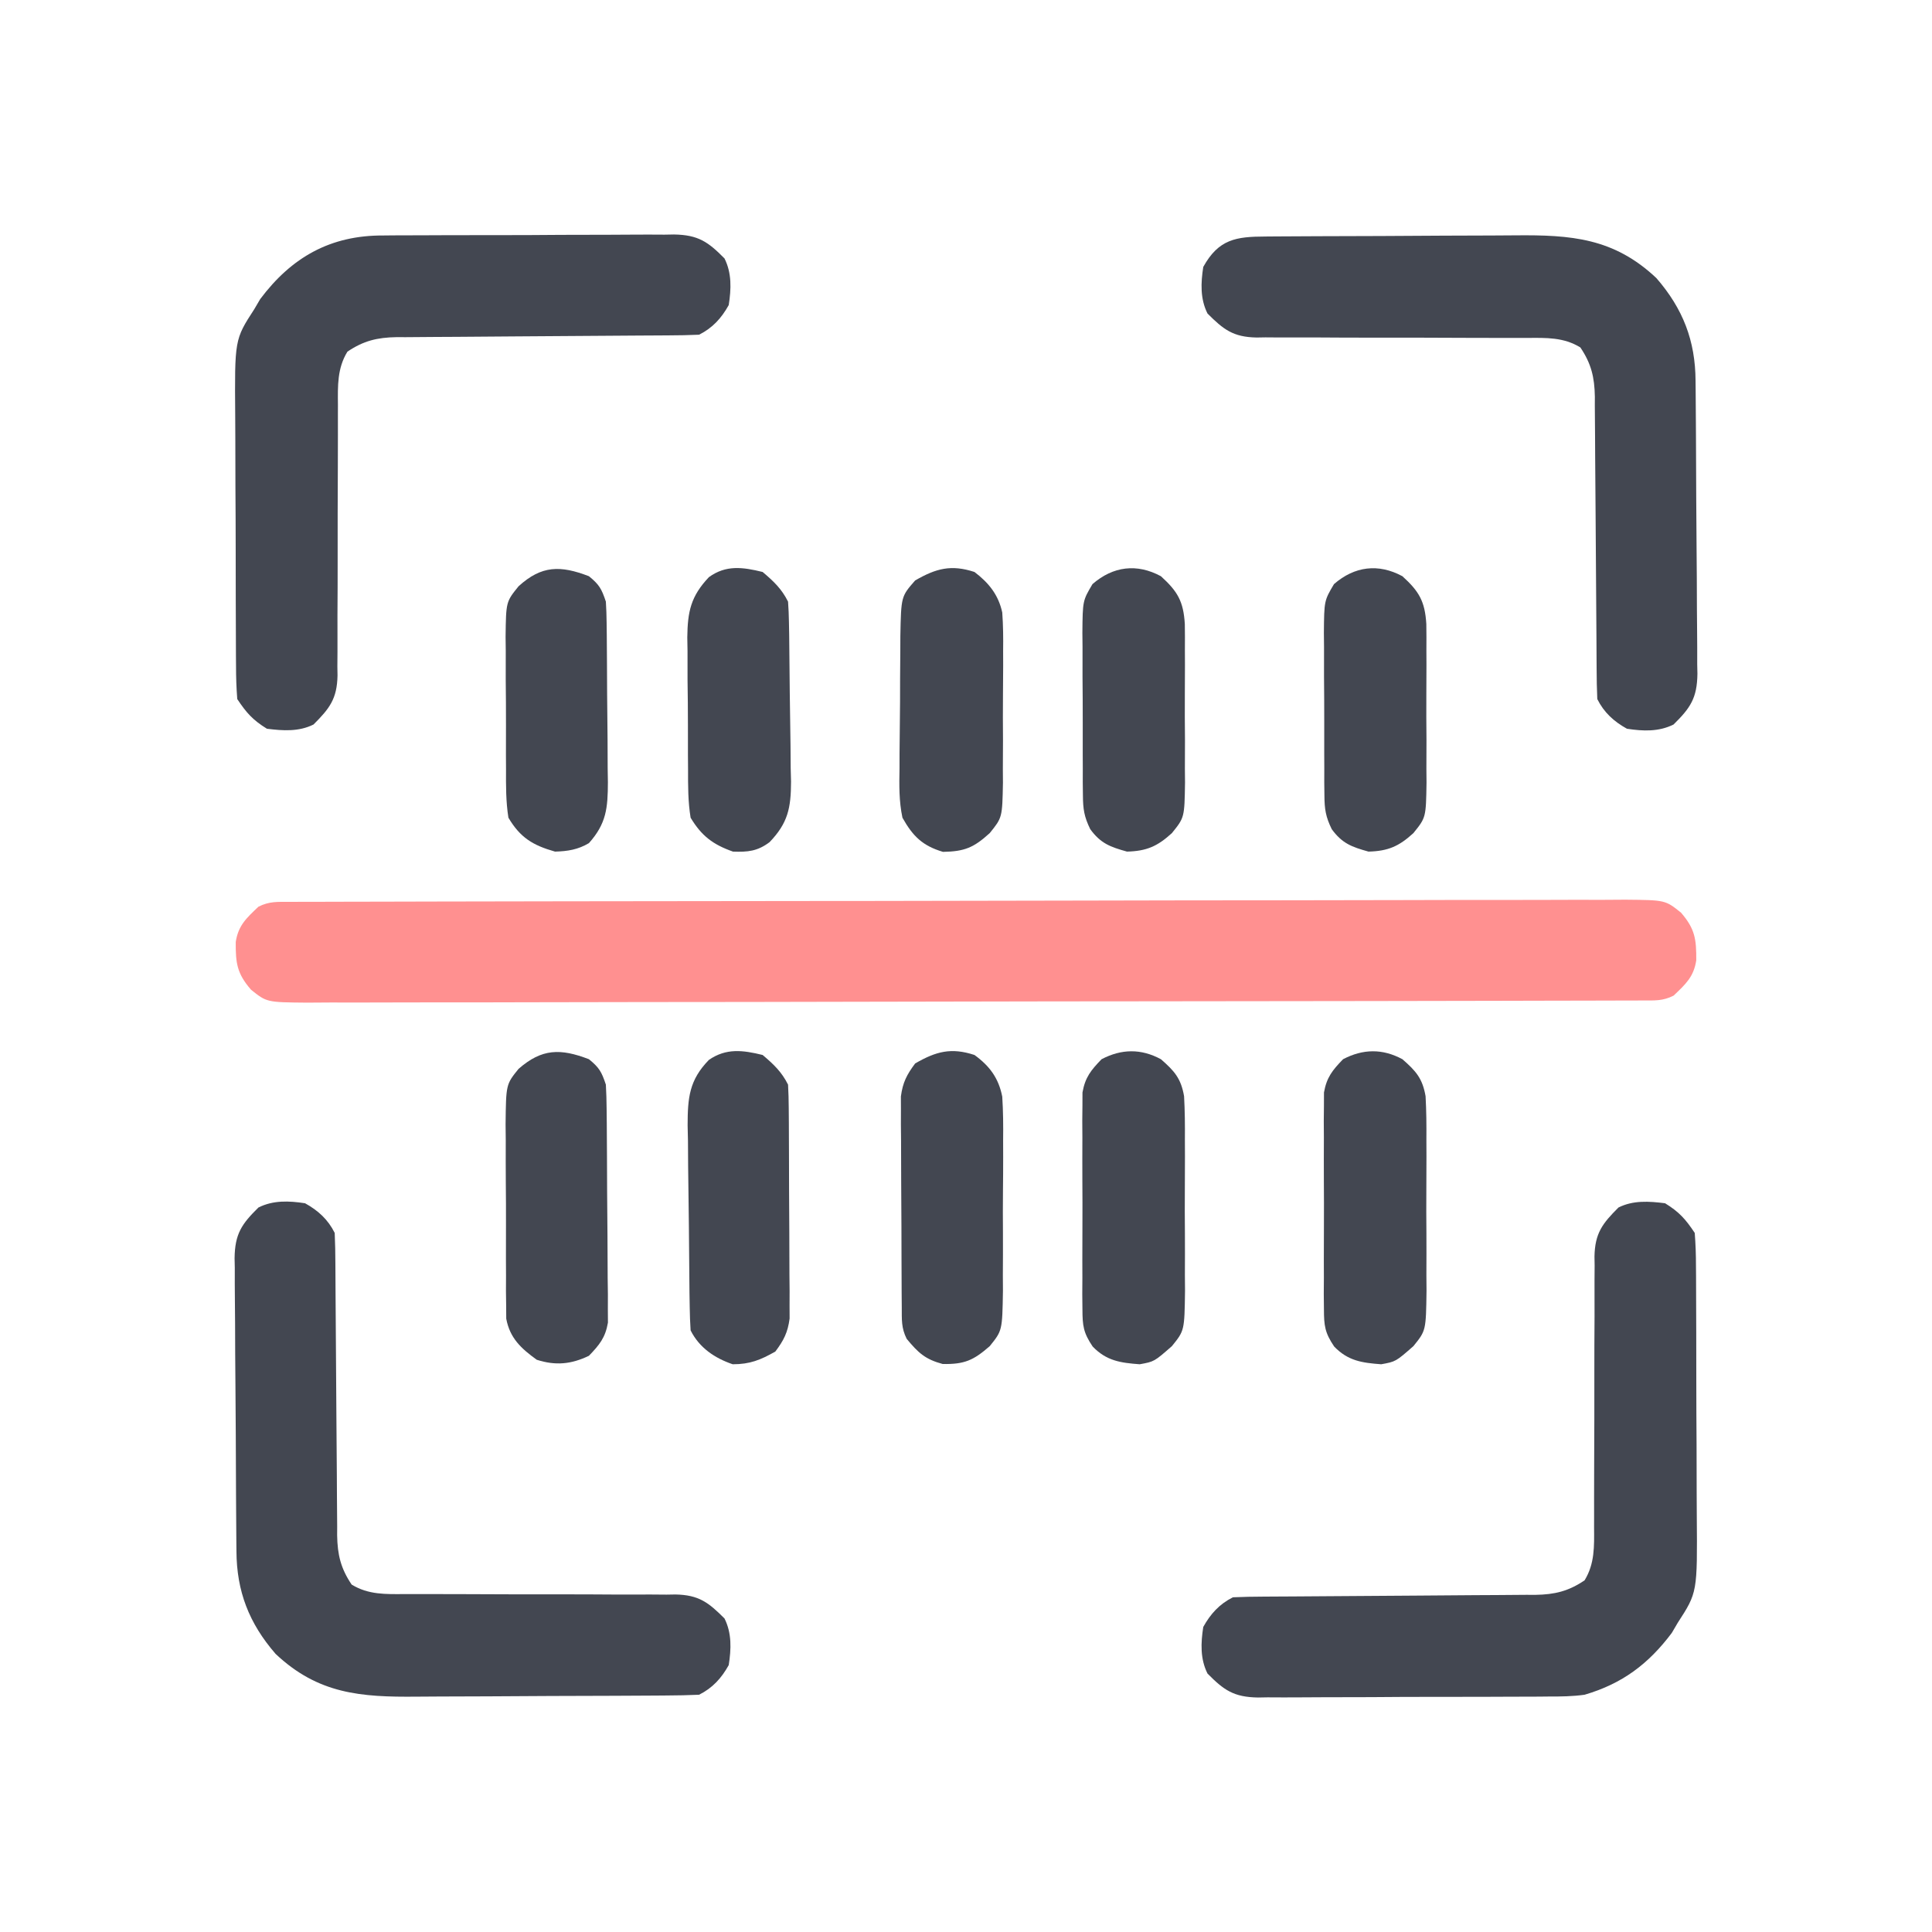 <?xml version="1.0" encoding="UTF-8"?>
<svg version="1.1" xmlns="http://www.w3.org/2000/svg" width="456" height="456">
<path d="M0 0 C1.15 -0.005 2.3 -0.01 3.484 -0.015 C4.758 -0.016 6.032 -0.016 7.345 -0.017 C8.704 -0.021 10.062 -0.025 11.421 -0.03 C15.167 -0.042 18.914 -0.048 22.66 -0.052 C26.696 -0.058 30.731 -0.07 34.767 -0.081 C44.519 -0.105 54.272 -0.12 64.024 -0.133 C66.777 -0.136 69.531 -0.14 72.284 -0.144 C89.373 -0.17 106.462 -0.192 123.55 -0.204 C127.51 -0.207 131.47 -0.21 135.429 -0.213 C136.414 -0.214 137.398 -0.215 138.412 -0.215 C154.361 -0.228 170.309 -0.261 186.258 -0.303 C202.623 -0.345 218.988 -0.369 235.353 -0.374 C244.545 -0.378 253.737 -0.389 262.929 -0.422 C270.756 -0.45 278.584 -0.461 286.411 -0.45 C290.406 -0.445 294.4 -0.448 298.395 -0.472 C302.052 -0.495 305.708 -0.494 309.365 -0.475 C311.315 -0.471 313.265 -0.492 315.215 -0.513 C324.678 -0.427 324.678 -0.427 328.382 2.55 C331.711 6.403 332.008 8.842 331.976 13.809 C331.371 17.727 329.448 19.441 326.617 22.137 C324.022 23.435 322.142 23.267 319.234 23.274 C318.084 23.279 316.934 23.284 315.75 23.289 C313.838 23.29 313.838 23.29 311.889 23.291 C310.53 23.295 309.171 23.299 307.813 23.304 C304.066 23.316 300.32 23.322 296.574 23.326 C292.538 23.332 288.502 23.344 284.467 23.355 C274.715 23.379 264.962 23.394 255.21 23.407 C252.457 23.41 249.703 23.414 246.95 23.418 C229.861 23.444 212.772 23.466 195.684 23.478 C191.724 23.481 187.764 23.484 183.804 23.487 C182.82 23.488 181.836 23.489 180.822 23.489 C164.873 23.502 148.925 23.535 132.976 23.577 C116.611 23.619 100.246 23.643 83.881 23.648 C74.689 23.652 65.497 23.663 56.305 23.696 C48.477 23.724 40.65 23.735 32.823 23.724 C28.828 23.719 24.834 23.722 20.839 23.747 C17.182 23.769 13.526 23.768 9.869 23.749 C7.919 23.745 5.969 23.766 4.019 23.787 C-5.444 23.701 -5.444 23.701 -9.148 20.724 C-12.477 16.871 -12.774 14.432 -12.742 9.465 C-12.138 5.547 -10.214 3.833 -7.383 1.137 C-4.788 -0.161 -2.908 0.007 0 0 Z " fill="#FF9090" transform="translate(68.383,212.863)"/>
<path d="M0 0 C0.801 -0.008 1.602 -0.017 2.428 -0.026 C5.05 -0.049 7.672 -0.05 10.294 -0.049 C12.13 -0.056 13.965 -0.064 15.8 -0.072 C19.634 -0.085 23.469 -0.087 27.303 -0.081 C32.211 -0.075 37.117 -0.106 42.024 -0.146 C45.809 -0.172 49.594 -0.175 53.379 -0.171 C55.188 -0.173 56.998 -0.183 58.807 -0.2 C61.337 -0.223 63.865 -0.213 66.395 -0.195 C67.507 -0.215 67.507 -0.215 68.643 -0.236 C74.371 -0.143 76.697 1.496 80.568 5.42 C82.31 8.904 82.155 12.619 81.568 16.42 C79.865 19.495 77.756 21.826 74.568 23.42 C72.159 23.526 69.777 23.574 67.368 23.578 C66.255 23.585 66.255 23.585 65.12 23.593 C63.507 23.604 61.893 23.612 60.28 23.619 C57.724 23.631 55.168 23.65 52.612 23.672 C45.344 23.734 38.077 23.788 30.809 23.821 C26.365 23.842 21.921 23.878 17.477 23.922 C15.785 23.936 14.093 23.945 12.401 23.948 C10.029 23.953 7.658 23.976 5.286 24.003 C4.59 24 3.895 23.997 3.179 23.994 C-1.394 24.072 -4.629 24.849 -8.432 27.42 C-10.847 31.356 -10.709 35.467 -10.672 39.961 C-10.674 40.703 -10.676 41.445 -10.678 42.21 C-10.681 43.815 -10.681 45.42 -10.676 47.025 C-10.67 49.569 -10.68 52.112 -10.693 54.656 C-10.73 61.885 -10.749 69.114 -10.738 76.344 C-10.732 80.772 -10.75 85.199 -10.783 89.627 C-10.791 91.311 -10.79 92.995 -10.779 94.678 C-10.765 97.036 -10.781 99.392 -10.804 101.75 C-10.787 102.786 -10.787 102.786 -10.769 103.842 C-10.875 109.382 -12.664 111.655 -16.432 115.42 C-19.892 117.15 -23.649 116.904 -27.432 116.42 C-30.768 114.362 -32.258 112.681 -34.432 109.42 C-34.637 106.78 -34.726 104.244 -34.723 101.603 C-34.729 100.807 -34.736 100.012 -34.743 99.192 C-34.762 96.557 -34.766 93.922 -34.768 91.287 C-34.774 89.452 -34.781 87.617 -34.788 85.782 C-34.8 81.93 -34.804 78.078 -34.803 74.227 C-34.803 69.307 -34.83 64.388 -34.864 59.469 C-34.887 55.676 -34.891 51.882 -34.89 48.088 C-34.892 46.276 -34.901 44.463 -34.916 42.651 C-35.057 24.555 -35.057 24.555 -30.432 17.42 C-29.963 16.622 -29.494 15.824 -29.01 15.002 C-21.582 5.105 -12.422 -0.049 0 0 Z " fill="#434751" transform="translate(90.432,55.58)"/>
<path d="M0 0 C3.336 2.058 4.826 3.739 7 7 C7.205 9.64 7.294 12.176 7.291 14.817 C7.297 15.612 7.304 16.408 7.311 17.228 C7.33 19.863 7.334 22.498 7.336 25.133 C7.342 26.968 7.349 28.803 7.356 30.638 C7.368 34.49 7.372 38.342 7.371 42.193 C7.37 47.113 7.398 52.031 7.432 56.951 C7.454 60.744 7.458 64.538 7.457 68.332 C7.46 70.144 7.469 71.957 7.484 73.769 C7.624 91.864 7.624 91.864 3 99 C2.531 99.798 2.062 100.596 1.578 101.418 C-3.923 108.748 -10.122 113.403 -19 116 C-21.819 116.395 -24.588 116.431 -27.432 116.42 C-28.233 116.428 -29.034 116.437 -29.86 116.446 C-32.482 116.469 -35.104 116.47 -37.727 116.469 C-39.562 116.476 -41.397 116.484 -43.232 116.492 C-47.066 116.505 -50.901 116.507 -54.735 116.501 C-59.643 116.495 -64.549 116.526 -69.456 116.566 C-73.241 116.592 -77.026 116.595 -80.811 116.591 C-82.62 116.593 -84.43 116.603 -86.239 116.62 C-88.769 116.643 -91.297 116.633 -93.827 116.615 C-94.569 116.628 -95.311 116.642 -96.075 116.655 C-101.803 116.563 -104.129 114.924 -108 111 C-109.742 107.516 -109.587 103.801 -109 100 C-107.297 96.925 -105.188 94.594 -102 93 C-99.591 92.894 -97.21 92.846 -94.8 92.842 C-94.058 92.837 -93.316 92.832 -92.552 92.827 C-90.939 92.816 -89.325 92.808 -87.712 92.801 C-85.156 92.789 -82.6 92.77 -80.044 92.748 C-72.777 92.686 -65.509 92.632 -58.241 92.599 C-53.797 92.578 -49.353 92.542 -44.909 92.498 C-43.217 92.484 -41.525 92.475 -39.833 92.472 C-37.461 92.467 -35.09 92.444 -32.718 92.417 C-32.022 92.42 -31.327 92.423 -30.611 92.426 C-26.038 92.348 -22.803 91.571 -19 89 C-16.585 85.064 -16.724 80.953 -16.76 76.459 C-16.758 75.717 -16.756 74.975 -16.754 74.21 C-16.751 72.605 -16.752 71 -16.756 69.395 C-16.762 66.851 -16.753 64.308 -16.739 61.764 C-16.702 54.535 -16.683 47.306 -16.695 40.076 C-16.7 35.648 -16.682 31.22 -16.649 26.793 C-16.641 25.109 -16.642 23.425 -16.653 21.742 C-16.667 19.384 -16.651 17.028 -16.628 14.67 C-16.645 13.634 -16.645 13.634 -16.663 12.577 C-16.558 7.038 -14.768 4.765 -11 1 C-7.54 -0.73 -3.783 -0.484 0 0 Z " fill="#434751" transform="translate(393,284)"/>
<path d="M0 0 C3.075 1.703 5.406 3.812 7 7 C7.106 9.409 7.154 11.79 7.158 14.2 C7.165 15.313 7.165 15.313 7.173 16.448 C7.184 18.061 7.192 19.675 7.199 21.288 C7.211 23.844 7.23 26.4 7.252 28.956 C7.314 36.223 7.368 43.491 7.401 50.759 C7.422 55.203 7.458 59.647 7.502 64.091 C7.516 65.783 7.525 67.475 7.528 69.167 C7.533 71.539 7.556 73.91 7.583 76.282 C7.58 76.978 7.577 77.673 7.574 78.389 C7.652 82.962 8.429 86.197 11 90 C14.936 92.415 19.047 92.276 23.541 92.24 C24.654 92.243 24.654 92.243 25.79 92.246 C27.395 92.249 29 92.248 30.605 92.244 C33.149 92.238 35.692 92.247 38.236 92.261 C45.465 92.298 52.694 92.317 59.924 92.305 C64.352 92.3 68.78 92.318 73.207 92.351 C74.891 92.359 76.575 92.358 78.258 92.347 C80.616 92.333 82.972 92.349 85.33 92.372 C86.02 92.361 86.711 92.349 87.423 92.337 C92.962 92.442 95.235 94.232 99 98 C100.742 101.484 100.587 105.199 100 109 C98.297 112.075 96.188 114.406 93 116 C90.429 116.114 87.884 116.168 85.312 116.177 C84.122 116.187 84.122 116.187 82.907 116.197 C80.271 116.217 77.636 116.228 75 116.238 C74.099 116.242 73.197 116.246 72.269 116.251 C67.491 116.272 62.714 116.286 57.937 116.295 C53.019 116.306 48.101 116.341 43.183 116.38 C39.389 116.407 35.596 116.415 31.802 116.418 C29.99 116.423 28.179 116.435 26.367 116.453 C13.177 116.581 3.091 115.833 -6.953 106.359 C-13.231 99.123 -16.14 91.583 -16.193 82.135 C-16.201 81.335 -16.209 80.535 -16.218 79.71 C-16.242 77.061 -16.259 74.411 -16.273 71.762 C-16.279 70.856 -16.284 69.951 -16.29 69.018 C-16.316 64.226 -16.336 59.434 -16.35 54.642 C-16.363 50.677 -16.391 46.714 -16.432 42.749 C-16.481 37.961 -16.506 33.172 -16.513 28.384 C-16.52 26.56 -16.535 24.737 -16.559 22.914 C-16.591 20.36 -16.591 17.807 -16.583 15.253 C-16.6 14.503 -16.616 13.753 -16.633 12.98 C-16.565 7.217 -14.953 4.889 -11 1 C-7.516 -0.742 -3.801 -0.587 0 0 Z " fill="#434751" transform="translate(72,284)"/>
<path d="M0 0 C0.794 -0.007 1.588 -0.013 2.405 -0.02 C5.041 -0.04 7.677 -0.051 10.312 -0.061 C11.214 -0.065 12.115 -0.069 13.044 -0.074 C17.821 -0.095 22.598 -0.109 27.375 -0.118 C32.294 -0.129 37.211 -0.164 42.129 -0.203 C45.923 -0.23 49.717 -0.238 53.51 -0.241 C55.322 -0.246 57.134 -0.258 58.945 -0.276 C72.135 -0.404 82.222 0.344 92.266 9.818 C98.543 17.054 101.452 24.594 101.505 34.042 C101.518 35.242 101.518 35.242 101.53 36.467 C101.555 39.116 101.572 41.766 101.586 44.415 C101.591 45.321 101.597 46.226 101.602 47.159 C101.629 51.951 101.648 56.743 101.663 61.535 C101.676 65.5 101.704 69.463 101.745 73.428 C101.794 78.216 101.819 83.005 101.826 87.793 C101.833 89.617 101.848 91.44 101.872 93.263 C101.903 95.817 101.903 98.37 101.896 100.924 C101.912 101.674 101.929 102.424 101.946 103.197 C101.877 108.96 100.266 111.288 96.312 115.177 C92.828 116.919 89.114 116.764 85.312 116.177 C82.238 114.474 79.906 112.365 78.312 109.177 C78.206 106.768 78.158 104.387 78.155 101.977 C78.15 101.235 78.145 100.493 78.139 99.729 C78.129 98.116 78.12 96.502 78.113 94.889 C78.101 92.333 78.082 89.777 78.06 87.221 C77.999 79.954 77.945 72.686 77.911 65.418 C77.89 60.974 77.855 56.53 77.81 52.086 C77.796 50.394 77.787 48.702 77.784 47.01 C77.779 44.638 77.756 42.267 77.729 39.895 C77.732 39.199 77.735 38.504 77.738 37.788 C77.66 33.215 76.883 29.98 74.312 26.177 C70.377 23.762 66.266 23.901 61.772 23.938 C60.659 23.934 60.659 23.934 59.523 23.931 C57.918 23.928 56.312 23.929 54.707 23.933 C52.164 23.939 49.62 23.93 47.077 23.916 C39.847 23.879 32.618 23.86 25.388 23.872 C20.96 23.877 16.533 23.859 12.105 23.826 C10.421 23.818 8.738 23.819 7.054 23.83 C4.696 23.844 2.34 23.828 -0.017 23.805 C-0.708 23.816 -1.398 23.828 -2.11 23.84 C-7.649 23.735 -9.923 21.945 -13.688 18.177 C-15.43 14.693 -15.274 10.978 -14.688 7.177 C-11.055 0.616 -6.949 0.025 0 0 Z " fill="#434751" transform="translate(298.688,55.823)"/>
<path d="M0 0 C3.191 2.779 4.746 4.527 5.473 8.742 C5.662 12.192 5.693 15.608 5.664 19.062 C5.669 20.327 5.674 21.592 5.679 22.895 C5.682 25.565 5.675 28.233 5.652 30.903 C5.623 34.313 5.64 37.721 5.67 41.131 C5.692 44.4 5.676 47.669 5.664 50.938 C5.674 52.156 5.684 53.375 5.695 54.631 C5.565 64.058 5.565 64.058 2.599 67.723 C-1.571 71.377 -1.571 71.377 -5 72 C-9.559 71.664 -12.856 71.189 -16.104 67.812 C-18.306 64.546 -18.506 62.903 -18.518 59.004 C-18.53 57.819 -18.543 56.634 -18.556 55.414 C-18.548 54.143 -18.54 52.872 -18.531 51.562 C-18.535 50.25 -18.539 48.937 -18.543 47.584 C-18.549 44.81 -18.54 42.037 -18.521 39.263 C-18.499 35.715 -18.512 32.168 -18.536 28.621 C-18.554 25.226 -18.541 21.832 -18.531 18.438 C-18.539 17.167 -18.547 15.896 -18.556 14.586 C-18.543 13.401 -18.531 12.217 -18.518 10.996 C-18.514 9.956 -18.511 8.917 -18.508 7.845 C-17.868 4.26 -16.508 2.596 -14 0 C-9.29 -2.462 -4.684 -2.527 0 0 Z " fill="#434751" transform="translate(331,250)"/>
<path d="M0 0 C3.191 2.779 4.746 4.527 5.473 8.742 C5.662 12.192 5.693 15.608 5.664 19.062 C5.669 20.327 5.674 21.592 5.679 22.895 C5.682 25.565 5.675 28.233 5.652 30.903 C5.623 34.313 5.64 37.721 5.67 41.131 C5.692 44.4 5.676 47.669 5.664 50.938 C5.674 52.156 5.684 53.375 5.695 54.631 C5.565 64.058 5.565 64.058 2.599 67.723 C-1.571 71.377 -1.571 71.377 -5 72 C-9.559 71.664 -12.856 71.189 -16.104 67.812 C-18.306 64.546 -18.506 62.903 -18.518 59.004 C-18.53 57.819 -18.543 56.634 -18.556 55.414 C-18.548 54.143 -18.54 52.872 -18.531 51.562 C-18.535 50.25 -18.539 48.937 -18.543 47.584 C-18.549 44.81 -18.54 42.037 -18.521 39.263 C-18.499 35.715 -18.512 32.168 -18.536 28.621 C-18.554 25.226 -18.541 21.832 -18.531 18.438 C-18.539 17.167 -18.547 15.896 -18.556 14.586 C-18.543 13.401 -18.531 12.217 -18.518 10.996 C-18.514 9.956 -18.511 8.917 -18.508 7.845 C-17.868 4.26 -16.508 2.596 -14 0 C-9.29 -2.462 -4.684 -2.527 0 0 Z " fill="#434751" transform="translate(274,250)"/>
<path d="M0 0 C2.428 1.979 2.98 2.941 4 6 C4.108 7.89 4.159 9.784 4.177 11.677 C4.19 12.842 4.203 14.007 4.216 15.207 C4.223 16.467 4.231 17.726 4.238 19.023 C4.246 20.317 4.254 21.61 4.263 22.943 C4.278 25.682 4.288 28.42 4.295 31.159 C4.306 34.662 4.341 38.164 4.38 41.667 C4.413 45.015 4.417 48.363 4.426 51.711 C4.443 52.966 4.461 54.222 4.479 55.515 C4.476 56.686 4.473 57.857 4.47 59.064 C4.479 60.606 4.479 60.606 4.488 62.179 C3.871 65.745 2.481 67.415 0 70 C-4.207 72.02 -7.889 72.356 -12.312 70.938 C-16.008 68.273 -18.658 65.833 -19.515 61.237 C-19.521 60.236 -19.527 59.235 -19.533 58.203 C-19.549 57.062 -19.565 55.92 -19.581 54.744 C-19.576 53.52 -19.572 52.296 -19.566 51.035 C-19.573 49.769 -19.579 48.503 -19.585 47.199 C-19.592 44.523 -19.591 41.848 -19.576 39.172 C-19.559 35.754 -19.583 32.338 -19.618 28.921 C-19.645 25.646 -19.635 22.372 -19.629 19.098 C-19.642 17.876 -19.655 16.654 -19.669 15.395 C-19.566 5.938 -19.566 5.938 -16.601 2.275 C-11.104 -2.533 -6.717 -2.579 0 0 Z " fill="#434751" transform="translate(139,250)"/>
<path d="M0 0 C3.58 2.602 5.697 5.462 6.557 9.832 C6.777 13.288 6.805 16.697 6.762 20.16 C6.765 21.423 6.768 22.687 6.772 23.988 C6.772 26.653 6.76 29.314 6.727 31.979 C6.687 35.381 6.697 38.781 6.722 42.183 C6.739 45.446 6.718 48.709 6.699 51.973 C6.71 53.796 6.71 53.796 6.72 55.657 C6.564 65.054 6.564 65.054 3.605 68.724 C-0.242 72.085 -2.373 73.029 -7.5 72.938 C-11.662 71.823 -13.28 70.28 -16 67 C-17.305 64.39 -17.141 62.451 -17.161 59.528 C-17.171 58.383 -17.18 57.238 -17.19 56.059 C-17.194 54.816 -17.199 53.573 -17.203 52.293 C-17.209 51.02 -17.215 49.748 -17.22 48.436 C-17.23 45.739 -17.237 43.041 -17.24 40.344 C-17.246 36.893 -17.27 33.444 -17.298 29.994 C-17.321 26.698 -17.323 23.402 -17.328 20.105 C-17.34 18.869 -17.353 17.632 -17.366 16.358 C-17.363 15.204 -17.36 14.049 -17.356 12.86 C-17.36 11.847 -17.364 10.834 -17.367 9.79 C-16.933 6.495 -15.981 4.653 -14 2 C-9.045 -0.859 -5.497 -1.799 0 0 Z " fill="#434751" transform="translate(230,249)"/>
<path d="M0 0 C2.583 2.19 4.484 3.968 6 7 C6.106 8.822 6.149 10.647 6.161 12.472 C6.171 13.617 6.18 14.762 6.19 15.941 C6.194 17.184 6.199 18.427 6.203 19.707 C6.209 20.98 6.215 22.252 6.22 23.564 C6.23 26.261 6.237 28.959 6.24 31.656 C6.246 35.107 6.27 38.556 6.298 42.006 C6.321 45.302 6.323 48.598 6.328 51.895 C6.34 53.131 6.353 54.368 6.366 55.642 C6.363 56.796 6.36 57.951 6.356 59.14 C6.36 60.153 6.364 61.166 6.367 62.21 C5.933 65.507 4.985 67.348 3 70 C-0.523 71.994 -3.003 73 -7.062 73 C-11.298 71.558 -14.94 69.12 -17 65 C-17.121 63.189 -17.18 61.374 -17.209 59.56 C-17.228 58.421 -17.247 57.283 -17.267 56.11 C-17.325 50.891 -17.375 45.672 -17.405 40.453 C-17.423 37.701 -17.458 34.95 -17.508 32.198 C-17.58 28.233 -17.602 24.267 -17.621 20.301 C-17.649 19.075 -17.677 17.848 -17.705 16.585 C-17.69 10.076 -17.326 5.928 -12.681 1.161 C-8.604 -1.655 -4.674 -1.148 0 0 Z " fill="#434751" transform="translate(180,249)"/>
<path d="M0 0 C3.945 3.583 5.315 5.915 5.647 11.268 C5.68 13.355 5.684 15.443 5.664 17.531 C5.669 18.641 5.674 19.75 5.679 20.893 C5.682 23.233 5.673 25.573 5.652 27.913 C5.625 31.488 5.652 35.061 5.684 38.637 C5.68 40.914 5.674 43.191 5.664 45.469 C5.674 46.535 5.684 47.6 5.695 48.698 C5.565 56.966 5.565 56.966 2.583 60.65 C-0.847 63.771 -3.385 64.877 -8 65 C-11.982 63.89 -14.216 63.073 -16.674 59.708 C-18.108 56.779 -18.385 54.975 -18.404 51.738 C-18.417 50.714 -18.429 49.689 -18.442 48.634 C-18.44 47.538 -18.437 46.442 -18.434 45.312 C-18.439 44.177 -18.444 43.042 -18.449 41.872 C-18.456 39.475 -18.455 37.078 -18.446 34.681 C-18.438 31.013 -18.466 27.347 -18.498 23.68 C-18.5 21.349 -18.499 19.018 -18.496 16.688 C-18.507 15.592 -18.519 14.496 -18.53 13.366 C-18.461 5.778 -18.461 5.778 -16.141 1.859 C-11.279 -2.363 -5.669 -3.058 0 0 Z " fill="#434751" transform="translate(331,136)"/>
<path d="M0 0 C3.945 3.583 5.315 5.915 5.647 11.268 C5.68 13.355 5.684 15.443 5.664 17.531 C5.669 18.641 5.674 19.75 5.679 20.893 C5.682 23.233 5.673 25.573 5.652 27.913 C5.625 31.488 5.652 35.061 5.684 38.637 C5.68 40.914 5.674 43.191 5.664 45.469 C5.674 46.535 5.684 47.6 5.695 48.698 C5.565 56.966 5.565 56.966 2.583 60.65 C-0.847 63.771 -3.385 64.877 -8 65 C-11.982 63.89 -14.216 63.073 -16.674 59.708 C-18.108 56.779 -18.385 54.975 -18.404 51.738 C-18.417 50.714 -18.429 49.689 -18.442 48.634 C-18.44 47.538 -18.437 46.442 -18.434 45.312 C-18.439 44.177 -18.444 43.042 -18.449 41.872 C-18.456 39.475 -18.455 37.078 -18.446 34.681 C-18.438 31.013 -18.466 27.347 -18.498 23.68 C-18.5 21.349 -18.499 19.018 -18.496 16.688 C-18.507 15.592 -18.519 14.496 -18.53 13.366 C-18.461 5.778 -18.461 5.778 -16.141 1.859 C-11.279 -2.363 -5.669 -3.058 0 0 Z " fill="#434751" transform="translate(274,136)"/>
<path d="M0 0 C2.428 1.979 2.98 2.941 4 6 C4.107 7.64 4.159 9.284 4.177 10.927 C4.19 11.928 4.203 12.93 4.216 13.962 C4.223 15.043 4.231 16.124 4.238 17.238 C4.246 18.352 4.254 19.465 4.263 20.613 C4.277 22.97 4.287 25.328 4.295 27.686 C4.312 31.288 4.356 34.889 4.4 38.49 C4.411 40.781 4.419 43.072 4.426 45.363 C4.443 46.438 4.461 47.514 4.479 48.621 C4.461 54.723 4.126 58.378 0 63 C-2.571 64.532 -5.02 64.922 -8 65 C-13.254 63.511 -16.22 61.693 -19 57 C-19.607 53.191 -19.584 49.417 -19.566 45.566 C-19.573 44.456 -19.579 43.345 -19.585 42.201 C-19.592 39.855 -19.589 37.509 -19.576 35.163 C-19.563 31.578 -19.597 27.996 -19.635 24.412 C-19.636 22.13 -19.634 19.848 -19.629 17.566 C-19.642 16.497 -19.655 15.429 -19.669 14.327 C-19.566 6.03 -19.566 6.03 -16.601 2.371 C-11.172 -2.577 -6.73 -2.584 0 0 Z " fill="#434751" transform="translate(139,136)"/>
<path d="M0 0 C3.372 2.563 5.648 5.381 6.557 9.56 C6.776 12.599 6.806 15.583 6.762 18.629 C6.765 19.737 6.768 20.845 6.772 21.986 C6.772 24.32 6.756 26.654 6.727 28.988 C6.688 32.555 6.707 36.118 6.732 39.686 C6.725 41.958 6.714 44.231 6.699 46.504 C6.71 48.098 6.71 48.098 6.72 49.724 C6.564 57.962 6.564 57.962 3.605 61.629 C-0.173 65.068 -2.336 65.97 -7.438 66.062 C-12.258 64.625 -14.546 62.375 -17 58 C-17.825 54.098 -17.772 50.312 -17.691 46.336 C-17.69 45.226 -17.689 44.115 -17.687 42.972 C-17.678 40.633 -17.655 38.295 -17.617 35.957 C-17.563 32.38 -17.556 28.804 -17.557 25.227 C-17.542 22.951 -17.524 20.674 -17.504 18.398 C-17.501 17.331 -17.497 16.263 -17.494 15.163 C-17.314 5.776 -17.314 5.776 -14 2 C-9.045 -0.859 -5.497 -1.799 0 0 Z " fill="#434751" transform="translate(230,135)"/>
<path d="M0 0 C2.583 2.19 4.484 3.968 6 7 C6.12 8.596 6.18 10.197 6.209 11.798 C6.238 13.295 6.238 13.295 6.267 14.823 C6.325 19.4 6.374 23.978 6.405 28.556 C6.427 30.968 6.461 33.38 6.508 35.792 C6.575 39.272 6.602 42.75 6.621 46.23 C6.649 47.304 6.677 48.377 6.705 49.482 C6.688 55.674 5.987 59.25 1.632 63.773 C-1.224 65.92 -3.493 66.125 -7 66 C-11.733 64.33 -14.42 62.289 -17 58 C-17.621 54.204 -17.608 50.441 -17.602 46.602 C-17.61 45.493 -17.619 44.385 -17.628 43.243 C-17.639 40.901 -17.64 38.56 -17.631 36.218 C-17.625 32.644 -17.672 29.073 -17.723 25.5 C-17.727 23.221 -17.729 20.943 -17.727 18.664 C-17.745 17.6 -17.763 16.537 -17.782 15.441 C-17.706 9.309 -16.943 5.729 -12.678 1.219 C-8.656 -1.703 -4.668 -1.146 0 0 Z " fill="#434751" transform="translate(180,135)"/>
</svg>
